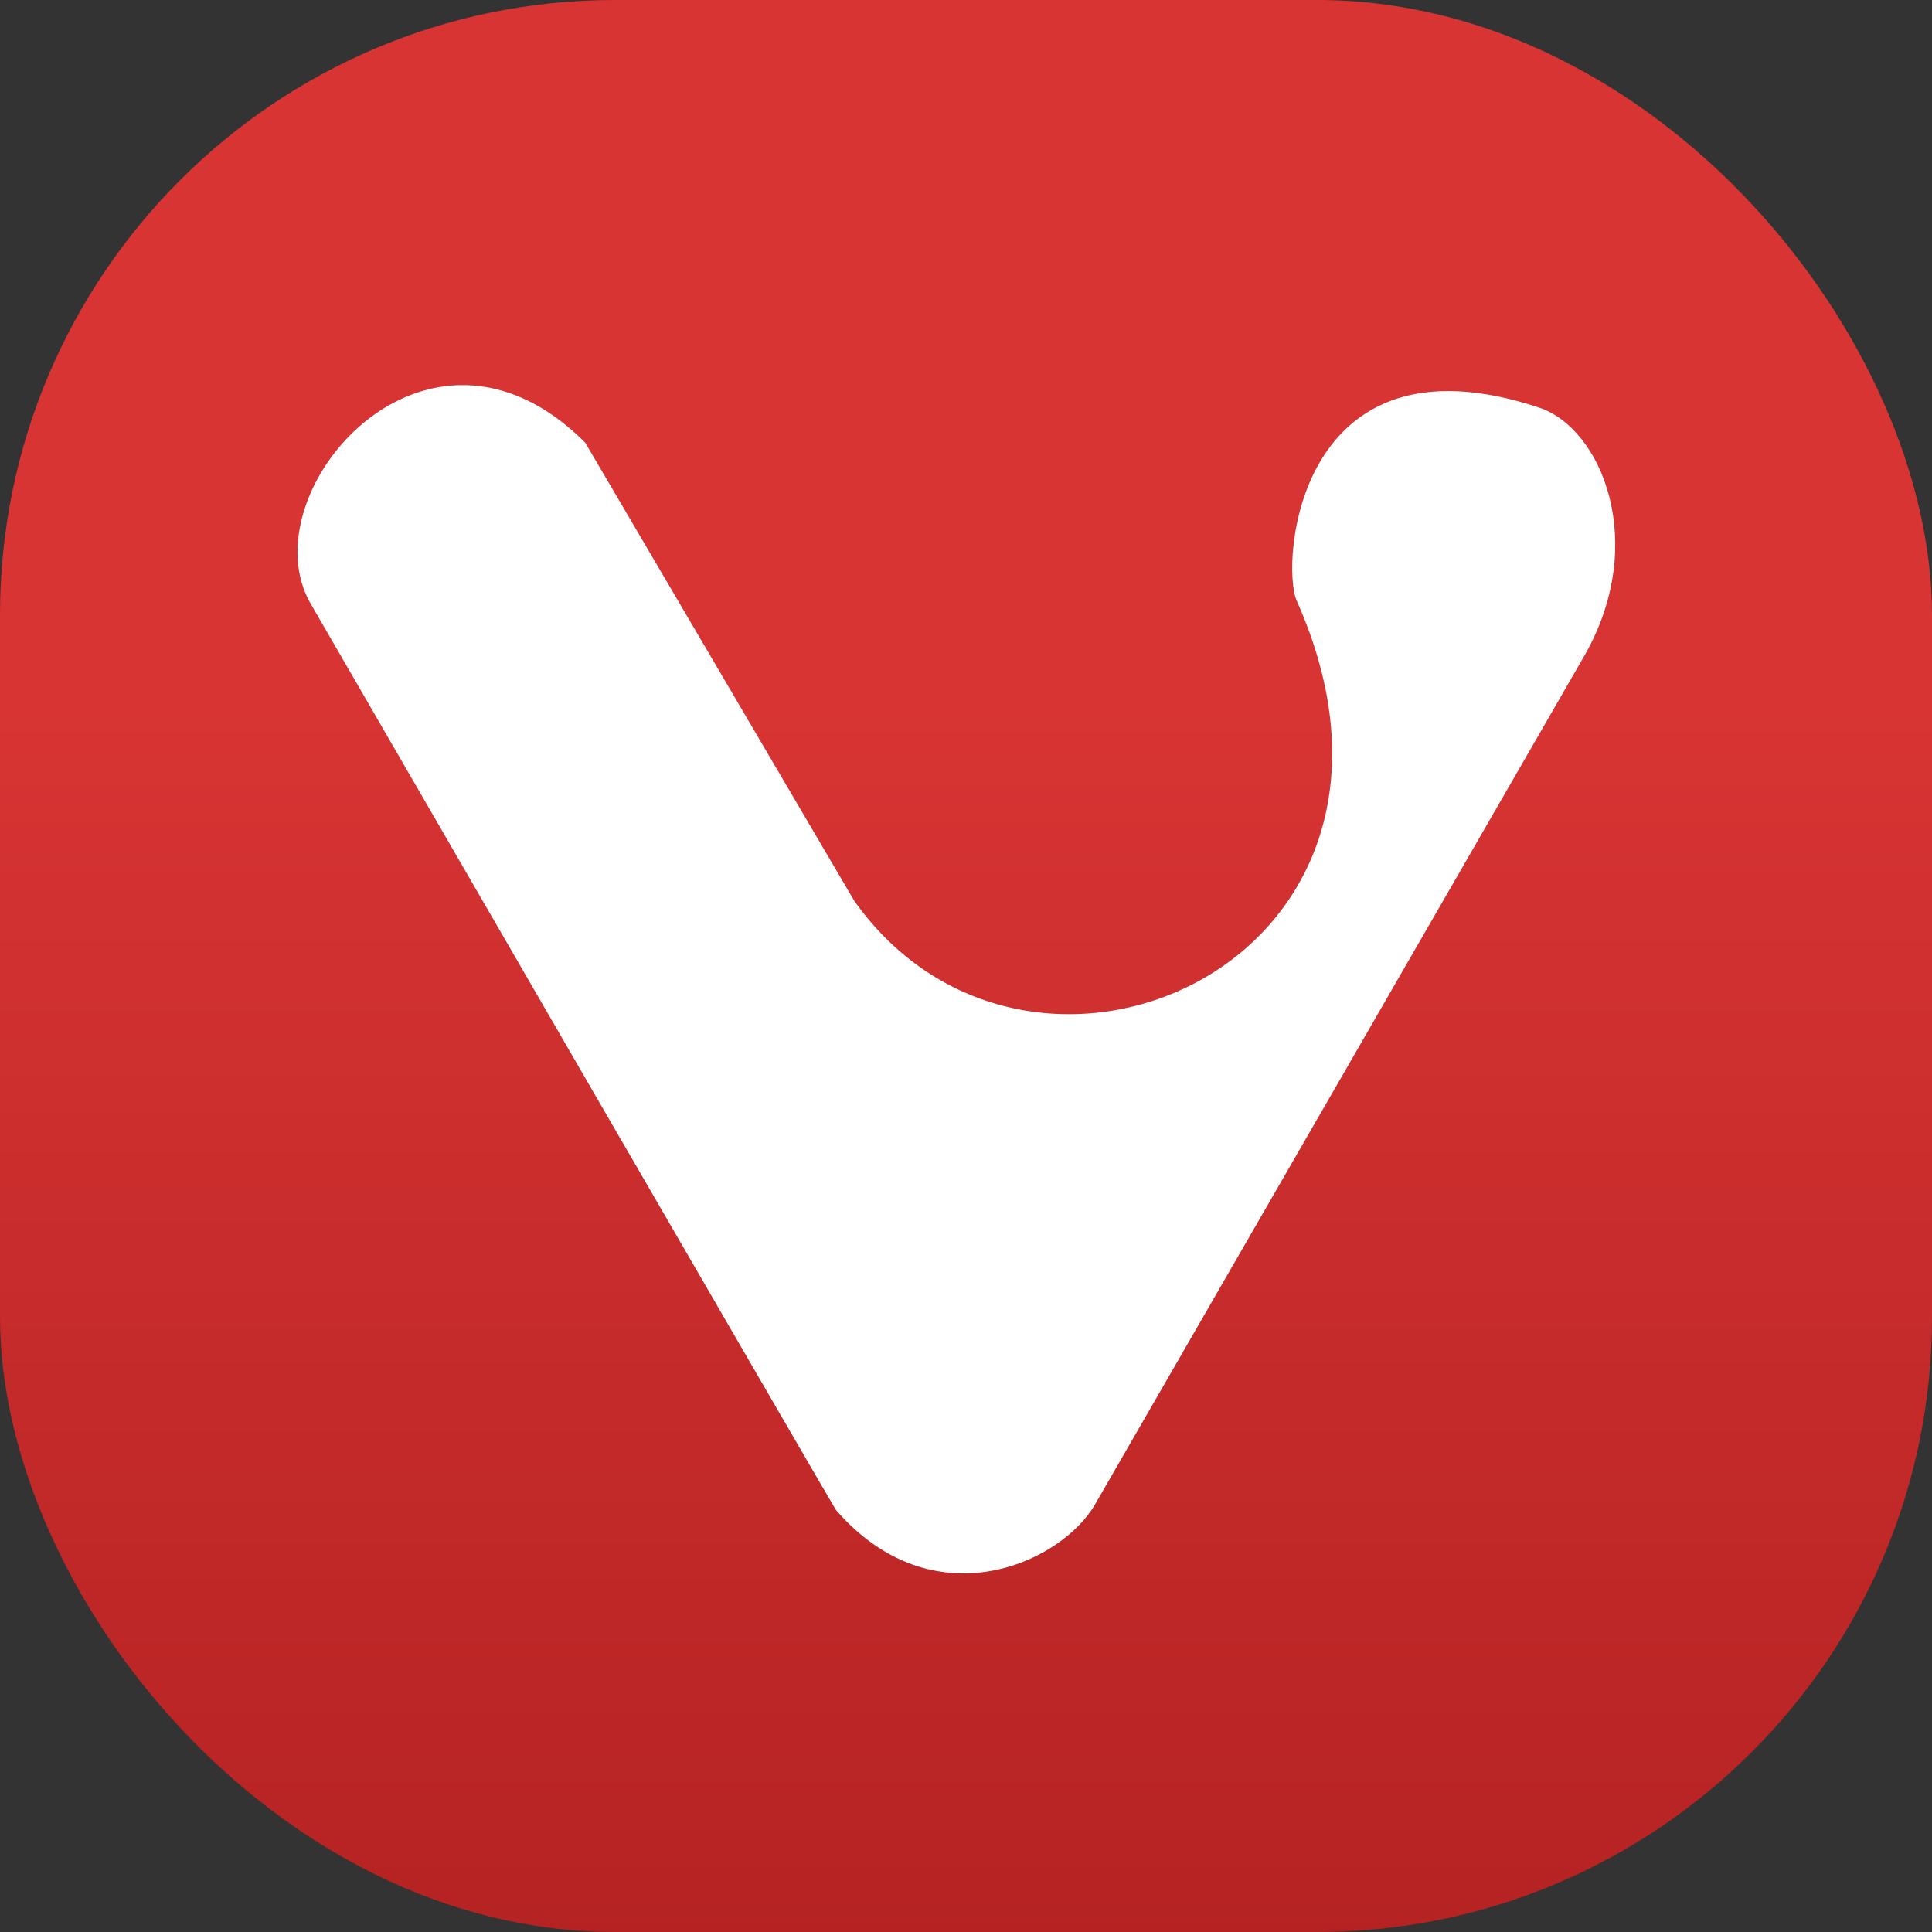 <?xml version="1.0" encoding="UTF-8" standalone="no"?>
<!-- Created with Inkscape (http://www.inkscape.org/) -->

<svg
   xmlns:dc="http://purl.org/dc/elements/1.1/"
   xmlns:cc="http://creativecommons.org/ns#"
   xmlns:rdf="http://www.w3.org/1999/02/22-rdf-syntax-ns#"
   xmlns:svg="http://www.w3.org/2000/svg"
   xmlns="http://www.w3.org/2000/svg"
   xmlns:xlink="http://www.w3.org/1999/xlink"
   xmlns:sodipodi="http://sodipodi.sourceforge.net/DTD/sodipodi-0.dtd"
   xmlns:inkscape="http://www.inkscape.org/namespaces/inkscape"
   width="135.467mm"
   height="135.467mm"
   viewBox="0 0 135.467 135.467"
   version="1.1"
   id="svg8"
   inkscape:version="0.92.3 (unknown)"
   sodipodi:docname="vivaldi.svg">
  <rect x="0" y="0" width="135.467" height="135.467" fill="#333333" stroke="none"/>
  <defs
     id="defs2">
    <linearGradient
       inkscape:collect="always"
       id="linearGradient915">
      <stop
         style="stop-color:#d83434;stop-opacity:1;"
         offset="0"
         id="stop911" />
      <stop
         style="stop-color:#b52222;stop-opacity:1"
         offset="1"
         id="stop913" />
    </linearGradient>
    <linearGradient
       inkscape:collect="always"
       xlink:href="#linearGradient915"
       id="linearGradient917"
       x1="73.479"
       y1="210.368"
       x2="73.479"
       y2="298.814"
       gradientUnits="userSpaceOnUse" />
  </defs>
  <sodipodi:namedview
     id="base"
     pagecolor="#ffffff"
     bordercolor="#666666"
     borderopacity="1.0"
     inkscape:pageopacity="0.0"
     inkscape:pageshadow="2"
     inkscape:zoom="0.35"
     inkscape:cx="-155.68476"
     inkscape:cy="326.97568"
     inkscape:document-units="mm"
     inkscape:current-layer="layer2"
     showgrid="false"
     inkscape:window-width="1280"
     inkscape:window-height="960"
     inkscape:window-x="0"
     inkscape:window-y="30"
     inkscape:window-maximized="1"
     fit-margin-top="0"
     fit-margin-left="0"
     fit-margin-right="0"
     fit-margin-bottom="0" />
  <g
     inkscape:label="Background"
     inkscape:groupmode="layer"
     id="layer1"
     transform="translate(0,-161.533)">
    <rect
       id="rect12"
       width="135.467"
       height="135.467"
       x="0"
       y="161.533"
       rx="43.123"
       style="fill:url(#linearGradient917);stroke-width:0.254;fill-opacity:1" />
  </g>
  <g
     inkscape:groupmode="layer"
     id="layer2"
     inkscape:label="Foreground">
    <path
       style="fill:#ffffff;fill-opacity:1;stroke:none;stroke-width:0.389px;stroke-linecap:butt;stroke-linejoin:miter;stroke-opacity:1"
       d="M 58.614,105.876 C 58.47,105.711 25.503,48.774 21.783,42.331 17.325,34.609 29.871,19.873 41.033,31.036 l 18.857,32.116 c 12.39,17.491 42.276,4.225 31.036,-21.018 -1.153,-2.589 0.012,-19.188 16.991,-13.554 4.381,1.454 7.661,9.429 3.241,17.286 L 76.784,105.483 c -2.373,4.115 -11.341,8.252 -18.17,0.393 z"
       id="path907"
       inkscape:connector-curvature="0"
       sodipodi:nodetypes="ssccsscss" />
  </g>
</svg>
